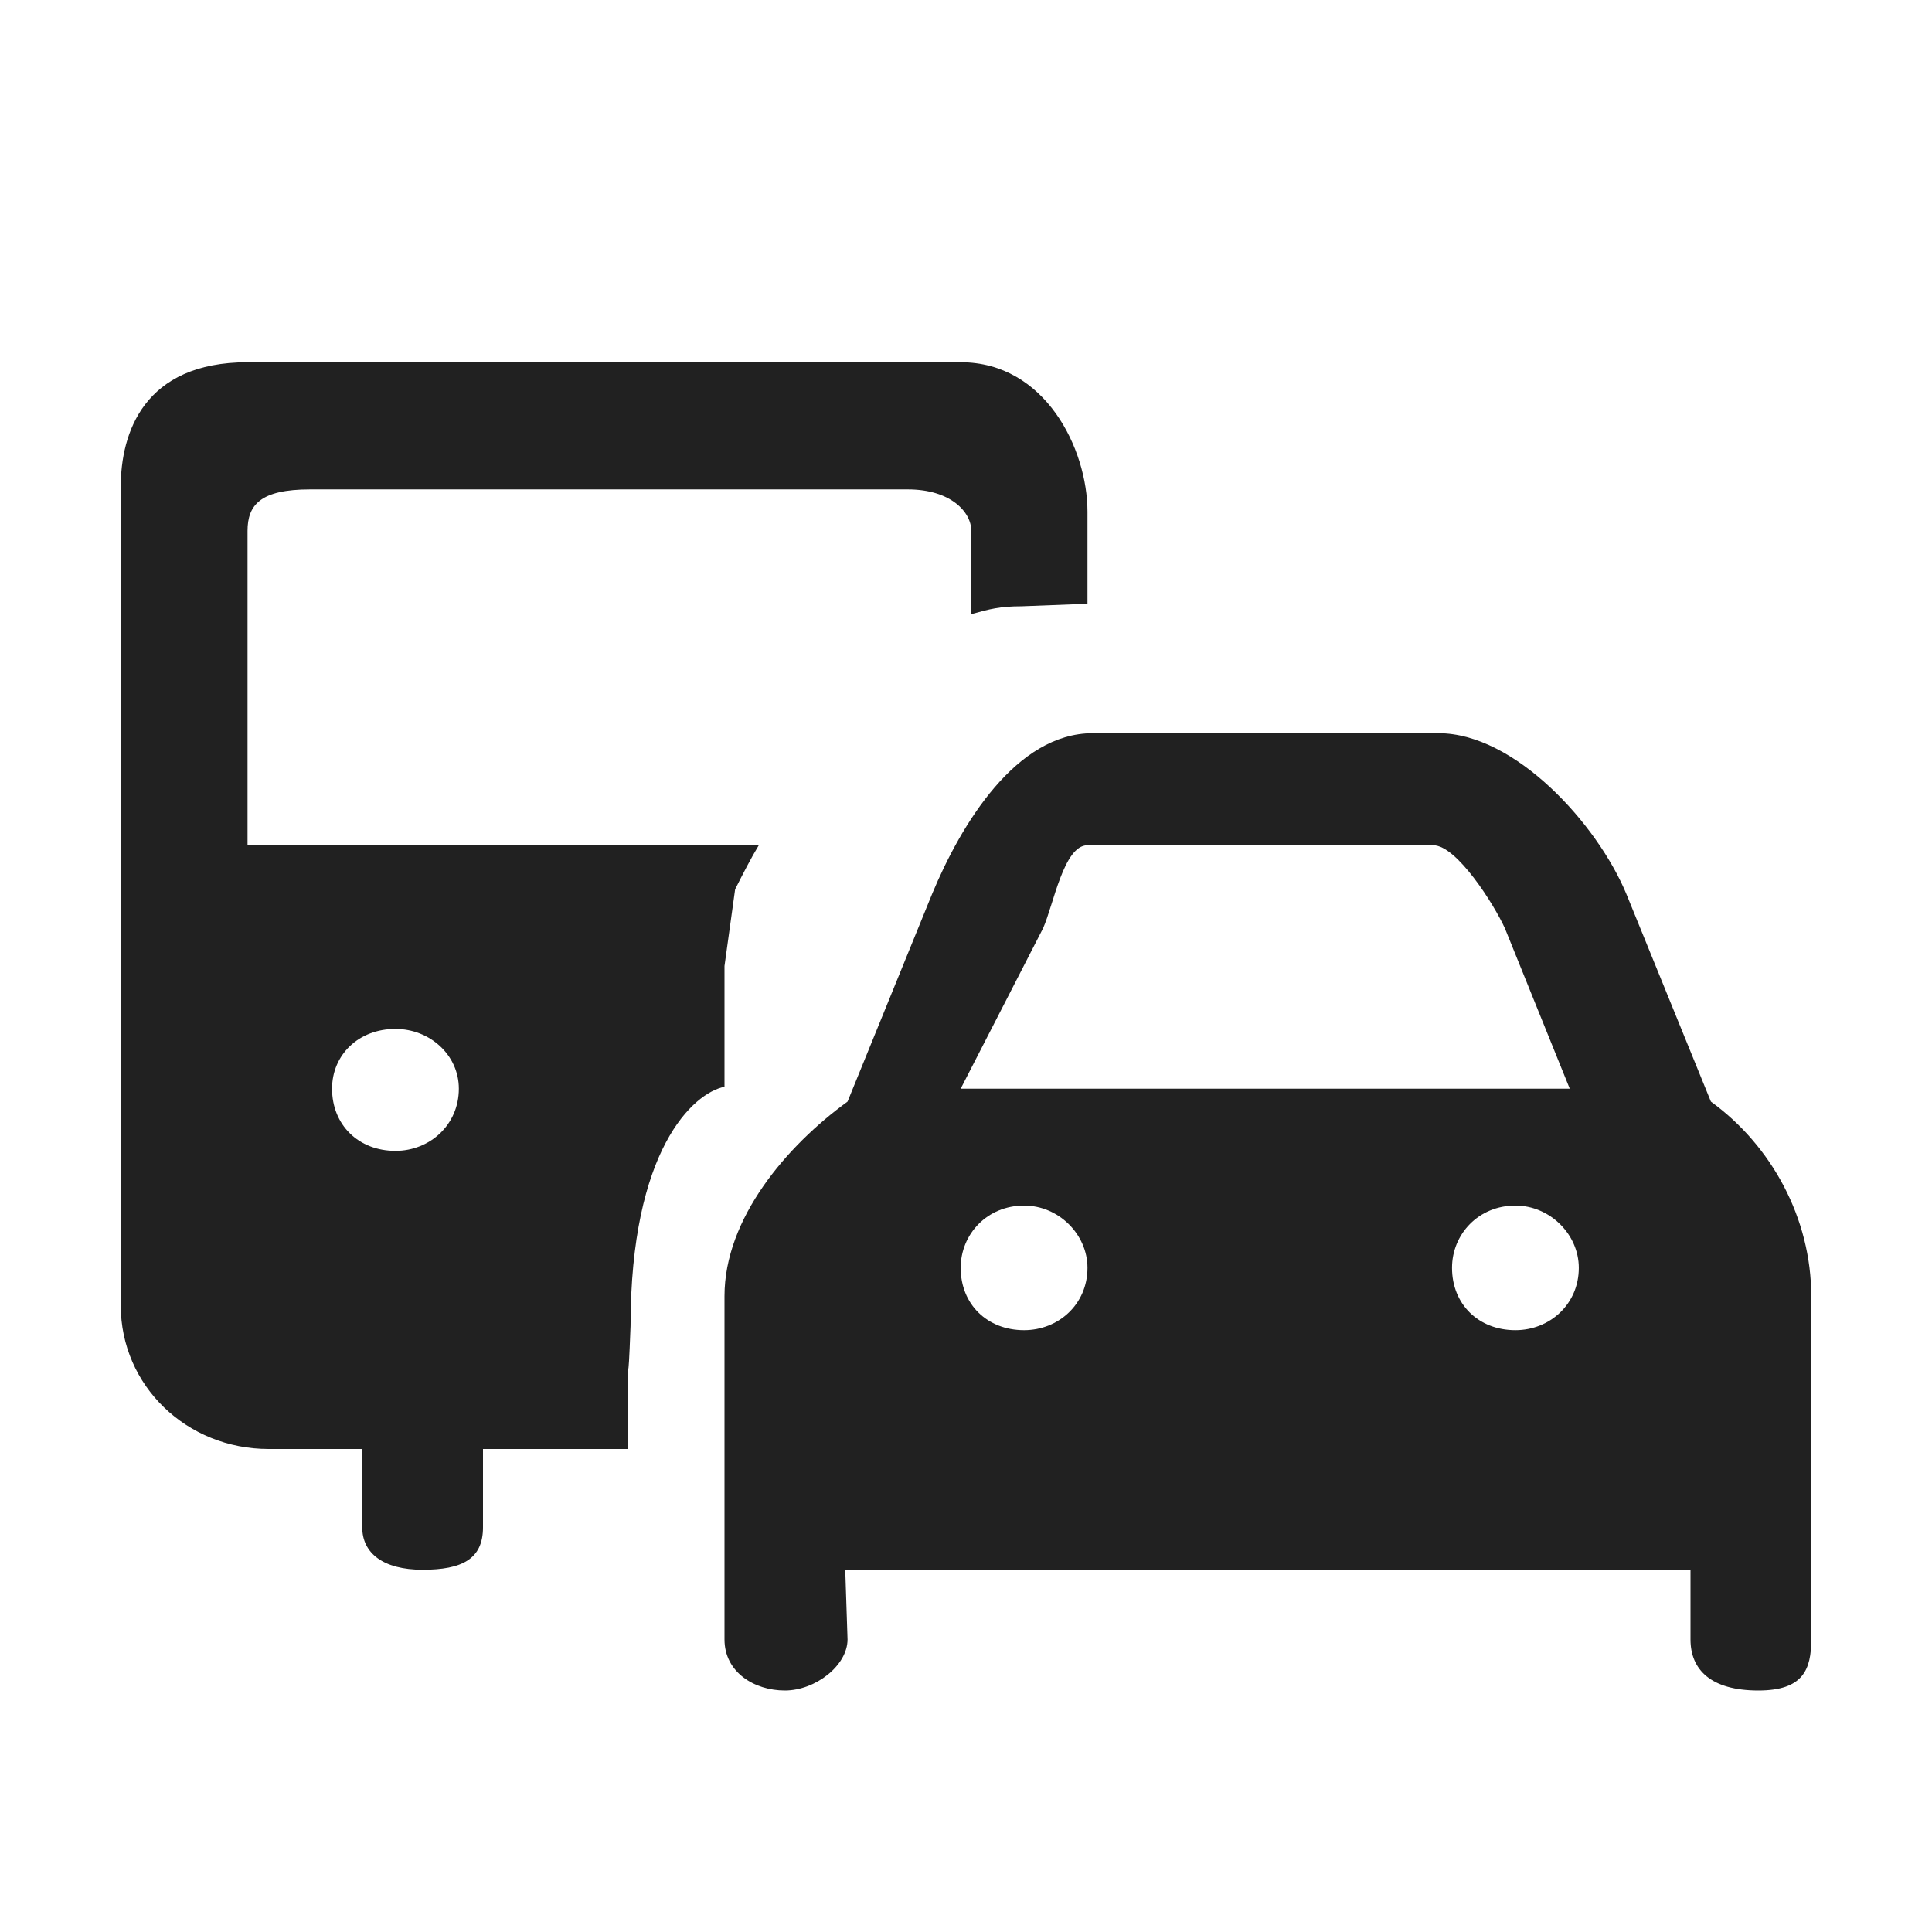 <svg width="16" height="16" viewBox="0 0 16 16" fill="none" xmlns="http://www.w3.org/2000/svg">
<path d="M14.169 9.123L13.469 7.404C13.228 6.824 12.547 6.072 11.912 6.072H9.05C8.416 6.072 7.96 6.824 7.719 7.404L7.019 9.123C6.516 9.488 6 10.09 6 10.734V13.577C6 13.849 6.247 14 6.5 14C6.753 14 7.019 13.793 7.019 13.577L7 13H14V13.577C14 13.828 14.169 14 14.562 14C14.934 14 15 13.825 15 13.577V10.734C15 10.09 14.672 9.488 14.169 9.123ZM9.006 7H11.869C12.065 7 12.375 7.494 12.463 7.688L13 9.016H7.956L8.638 7.688C8.725 7.494 8.809 7 9.006 7ZM7.956 10.5C7.956 10.221 8.175 9.984 8.481 9.984C8.766 9.984 9.006 10.221 9.006 10.5C9.006 10.801 8.766 11.016 8.481 11.016C8.175 11.016 7.956 10.801 7.956 10.5ZM12.025 10.5C12.025 10.221 12.244 9.984 12.55 9.984C12.834 9.984 13.075 10.221 13.075 10.5C13.075 10.801 12.834 11.016 12.55 11.016C12.244 11.016 12.025 10.801 12.025 10.5Z" fill="#212121"/>
<path d="M6 8L6.088 7.365C6.153 7.236 6.219 7.107 6.284 7H2.05L2.05 4.397C2.05 4.182 2.156 4.053 2.567 4.053H7.519C7.869 4.053 8.044 4.237 8.044 4.397V5.086C8.197 5.043 8.284 5.021 8.459 5.021L9.006 5V4.238C9.006 3.718 8.657 3 7.956 3L2.05 3C1.19 3 1 3.587 1 4.031V10.811C1 11.477 1.547 12 2.225 12H3V12.649C3 12.863 3.174 13 3.5 13C3.826 13 4 12.912 4 12.649V12H5.2L5.2 11.326C5.2 11.219 5.2 11.577 5.222 10.982C5.222 9.521 5.741 9.052 6 9V8ZM3.275 9.531C2.969 9.531 2.75 9.316 2.75 9.016C2.75 8.736 2.969 8.521 3.275 8.521C3.559 8.521 3.8 8.736 3.8 9.016C3.8 9.316 3.559 9.531 3.275 9.531Z" fill="#212121"/>
</svg>
